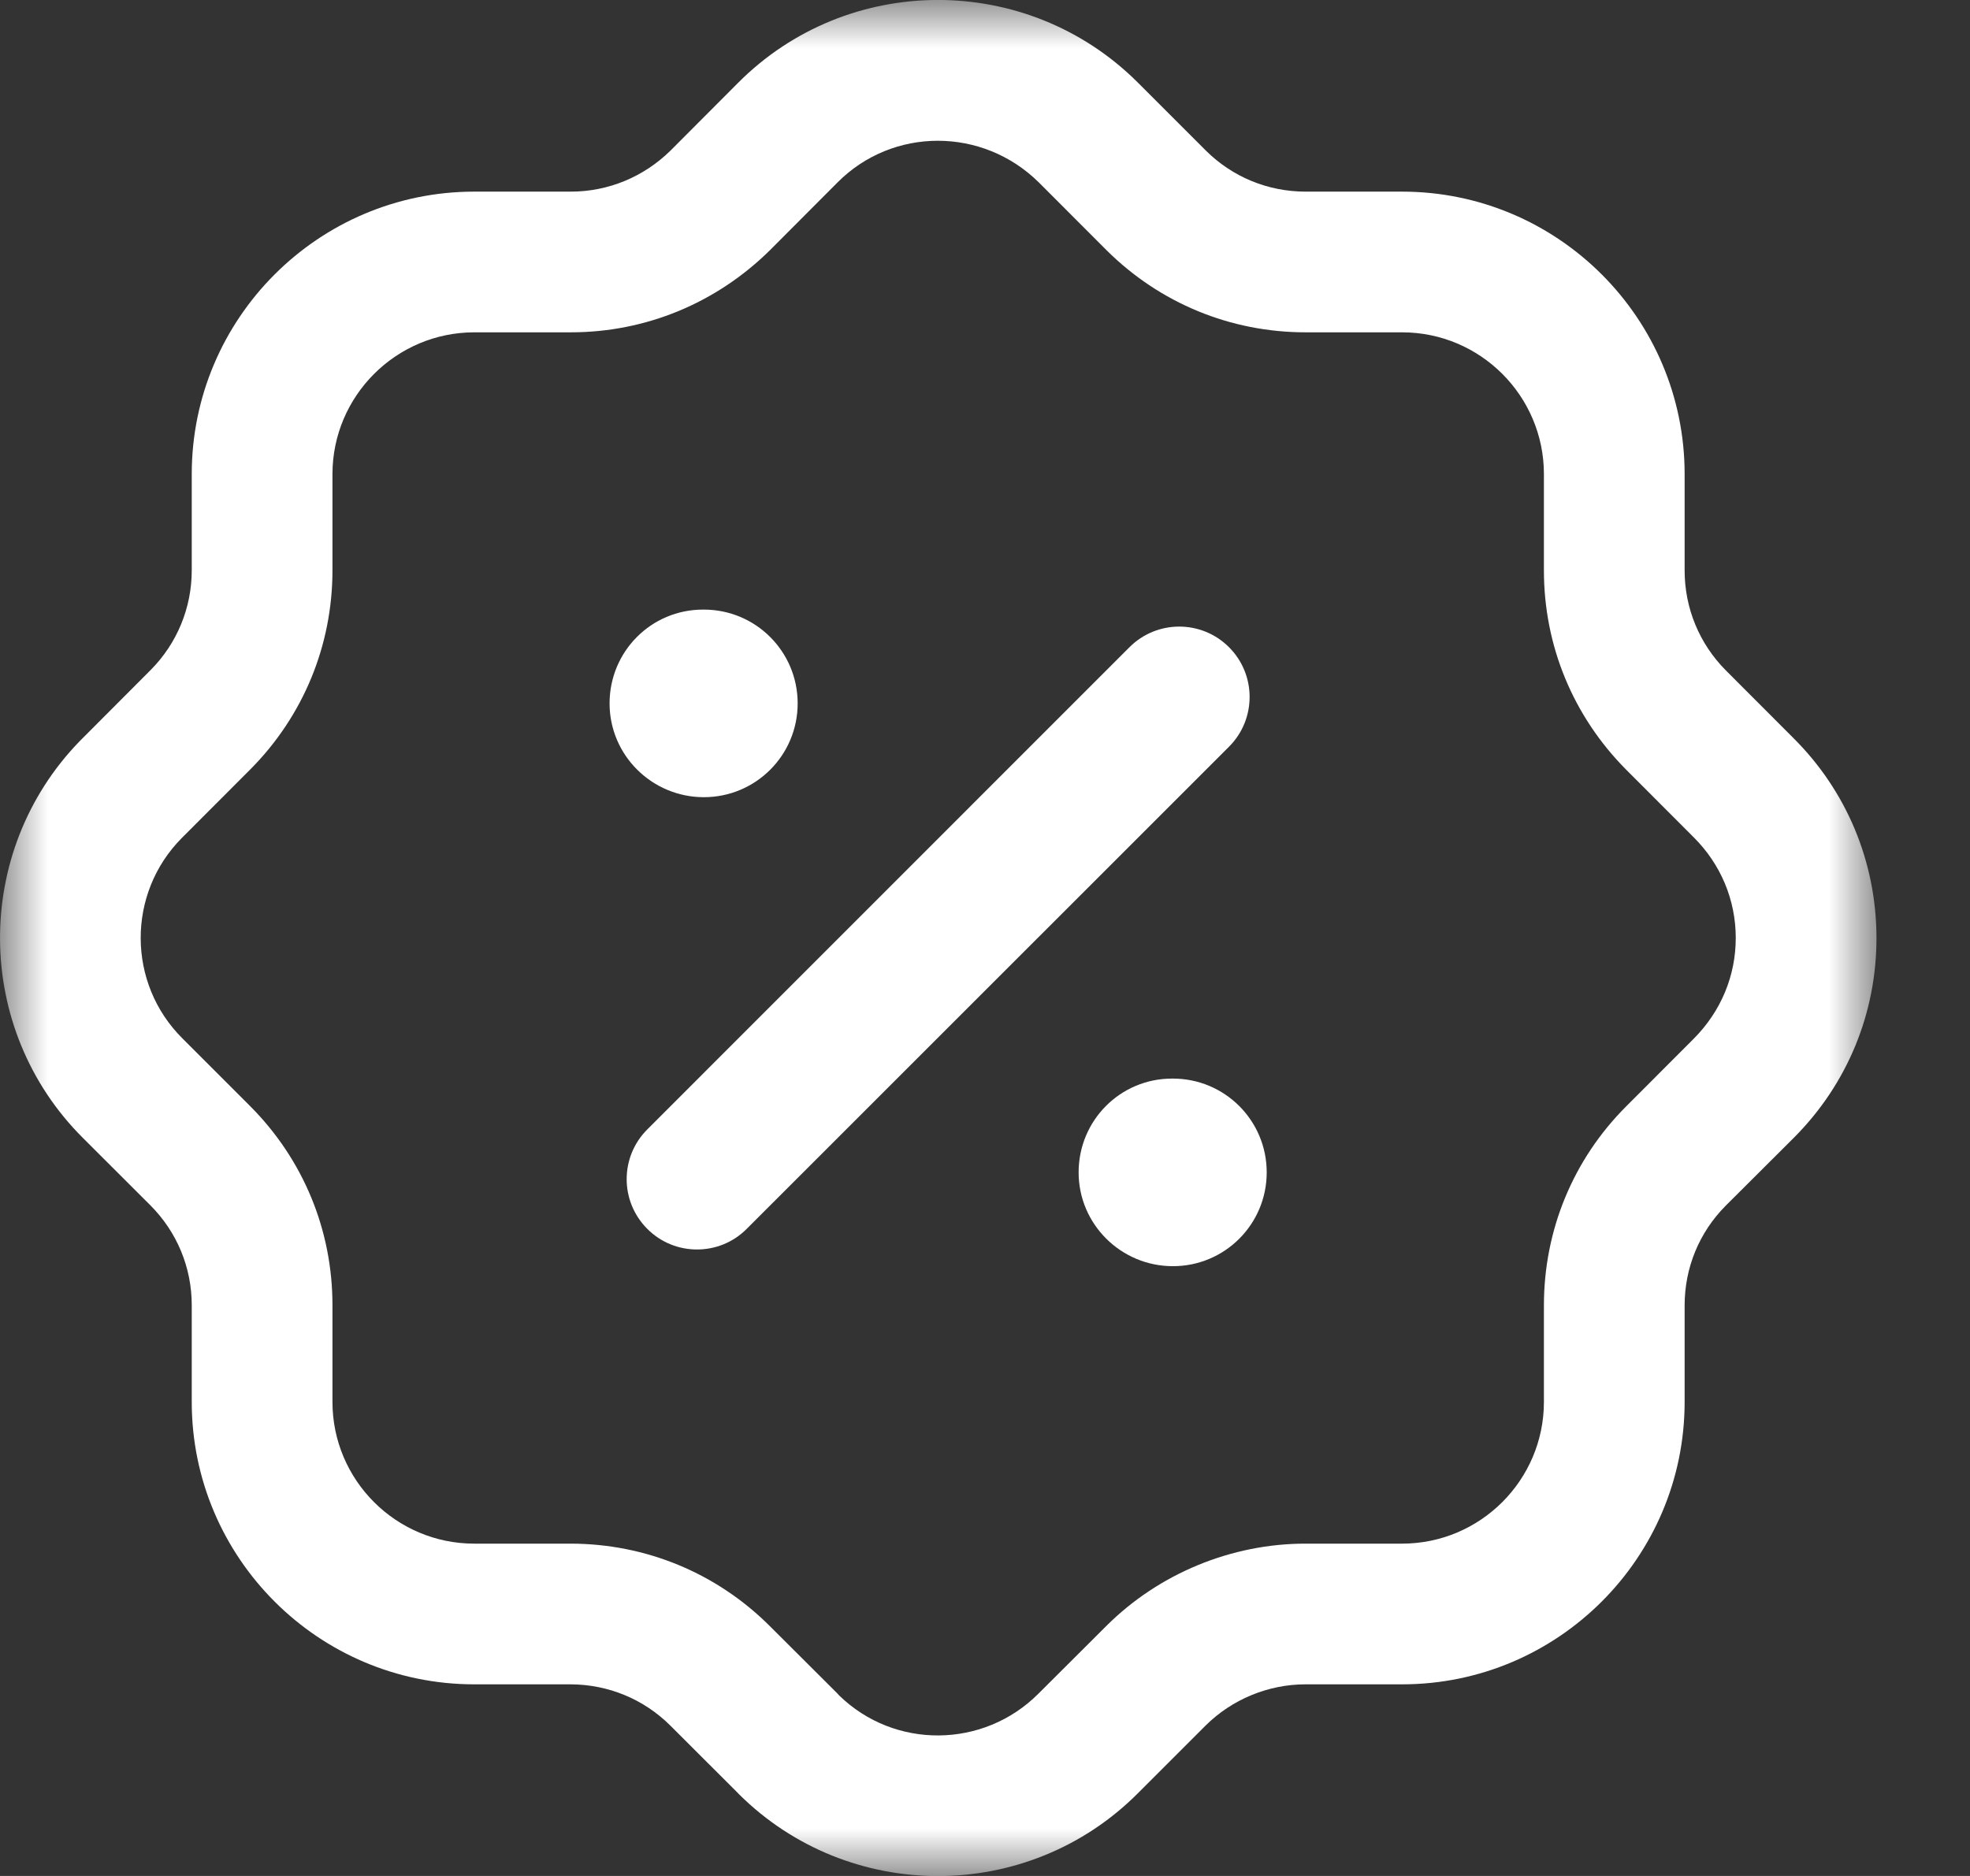 <svg width="21" height="20" viewBox="0 0 21 20" fill="none" xmlns="http://www.w3.org/2000/svg">
<rect x="0" y="0" width="21" height="20" fill="#333333" stroke="none"/>
<mask id="mask0_6822_39437" style="mask-type:alpha" maskUnits="userSpaceOnUse" x="0" y="0" width="21" height="21">
<path fill-rule="evenodd" clip-rule="evenodd" d="M0 0H20.003V20.001H0V0Z" fill="white"/>
</mask>
<g mask="url(#mask0_6822_39437)">
<path fill-rule="evenodd" clip-rule="evenodd" d="M8.945 18.075C9.535 18.651 10.485 18.644 11.071 18.055L11.793 17.335C12.353 16.776 13.127 16.457 13.916 16.457H14.946C15.78 16.457 16.458 15.779 16.458 14.946V13.917C16.458 13.116 16.768 12.363 17.334 11.796L18.054 11.075C18.347 10.781 18.504 10.4 18.503 9.996C18.502 9.593 18.343 9.214 18.056 8.928L17.335 8.206C16.768 7.635 16.458 6.883 16.458 6.082V5.055C16.458 4.221 15.78 3.543 14.946 3.543H13.918C13.117 3.543 12.364 3.232 11.797 2.669L11.075 1.946C10.474 1.351 9.515 1.354 8.928 1.945L8.209 2.666C7.635 3.233 6.882 3.543 6.084 3.543H5.055C4.222 3.544 3.544 4.222 3.544 5.055V6.08C3.544 6.881 3.233 7.634 2.669 8.202L1.959 8.913C1.952 8.921 1.945 8.927 1.938 8.934C1.351 9.525 1.354 10.484 1.945 11.071L2.667 11.793C3.233 12.361 3.544 13.114 3.544 13.915V14.946C3.544 15.779 4.221 16.457 5.055 16.457H6.082C6.884 16.458 7.637 16.769 8.204 17.334L8.925 18.053C8.931 18.06 8.938 18.067 8.945 18.075V18.075ZM9.999 20.001C9.232 20.001 8.465 19.711 7.878 19.129C7.87 19.121 7.862 19.113 7.854 19.104L7.144 18.395C6.861 18.114 6.483 17.958 6.081 17.957H5.055C3.394 17.957 2.044 16.606 2.044 14.946V13.915C2.044 13.513 1.887 13.136 1.605 12.852L0.886 12.134C-0.282 10.972 -0.296 9.08 0.851 7.9C0.86 7.891 0.869 7.882 0.878 7.873L1.606 7.143C1.887 6.86 2.044 6.481 2.044 6.08V5.055C2.044 3.395 3.394 2.044 5.054 2.043H6.084C6.485 2.043 6.863 1.886 7.15 1.603L7.865 0.886C9.034 -0.291 10.945 -0.297 12.124 0.875L12.855 1.606C13.138 1.887 13.516 2.043 13.918 2.043H14.946C16.607 2.043 17.958 3.394 17.958 5.055V6.082C17.958 6.483 18.114 6.862 18.397 7.147L19.115 7.866C19.684 8.431 20 9.186 20.003 9.991C20.006 10.796 19.695 11.553 19.128 12.124L18.395 12.855C18.114 13.138 17.958 13.515 17.958 13.917V14.946C17.958 16.606 16.607 17.957 14.947 17.957H13.916C13.52 17.957 13.133 18.117 12.852 18.396L12.134 19.114C11.547 19.705 10.773 20.001 9.999 20.001V20.001Z" fill="white"/>
</g>
<path fill-rule="evenodd" clip-rule="evenodd" d="M7.43 13.321C7.238 13.321 7.046 13.248 6.9 13.101C6.607 12.808 6.607 12.334 6.9 12.041L12.04 6.9C12.333 6.607 12.808 6.607 13.101 6.9C13.394 7.193 13.394 7.668 13.101 7.961L7.96 13.101C7.814 13.248 7.622 13.321 7.43 13.321" fill="white"/>
<path fill-rule="evenodd" clip-rule="evenodd" d="M12.503 13.499C11.95 13.499 11.498 13.052 11.498 12.499C11.498 11.946 11.941 11.499 12.494 11.499H12.503C13.056 11.499 13.503 11.946 13.503 12.499C13.503 13.052 13.056 13.499 12.503 13.499" fill="white"/>
<path fill-rule="evenodd" clip-rule="evenodd" d="M7.503 8.499C6.95 8.499 6.498 8.052 6.498 7.499C6.498 6.946 6.941 6.499 7.494 6.499H7.503C8.056 6.499 8.503 6.946 8.503 7.499C8.503 8.052 8.056 8.499 7.503 8.499" fill="white"/>
</svg>
